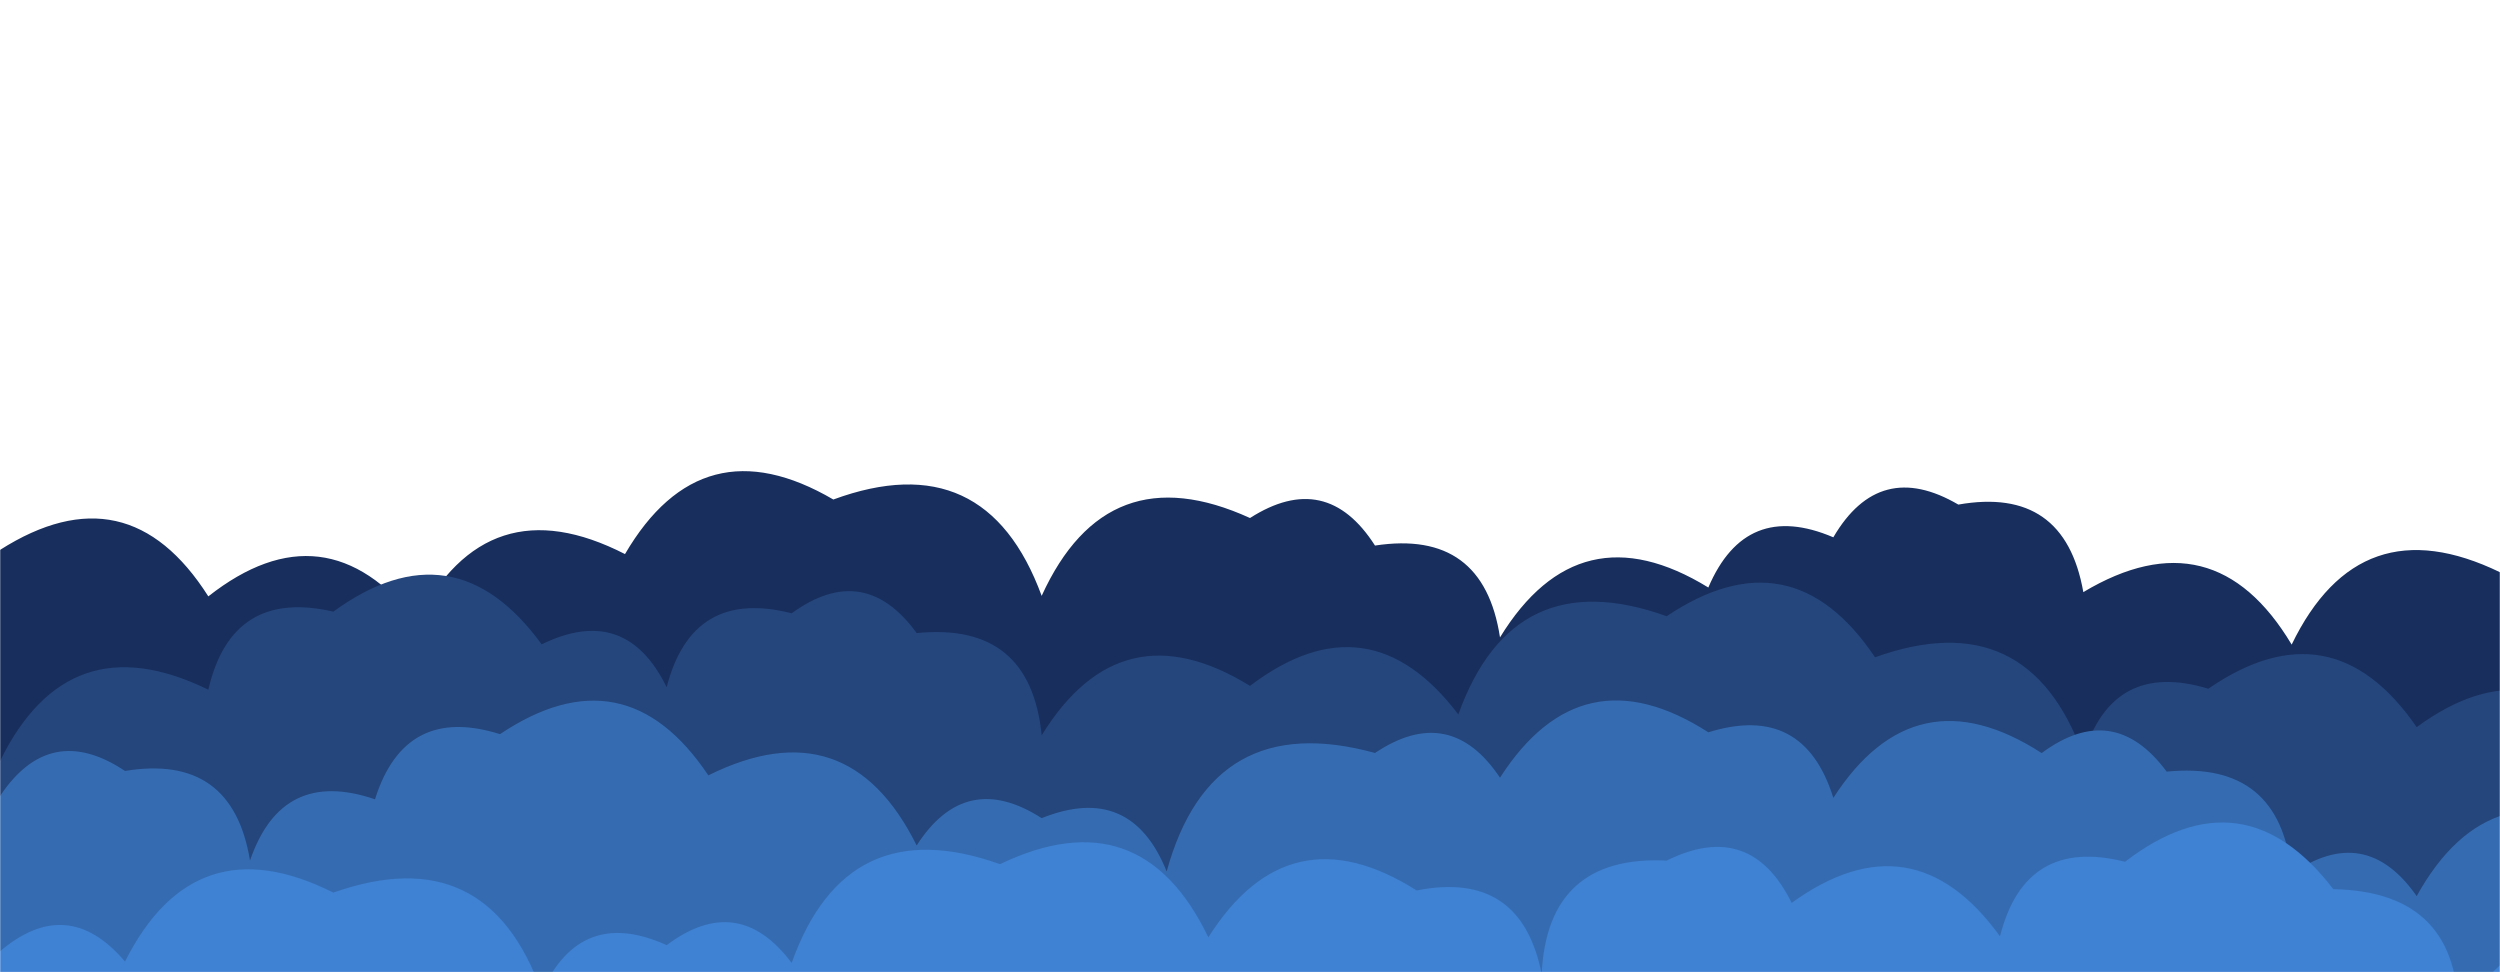 <svg xmlns="http://www.w3.org/2000/svg" version="1.1" xmlns:xlink="http://www.w3.org/1999/xlink" xmlns:svgjs="http://svgjs.dev/svgjs" width="1440" height="560" preserveAspectRatio="none" viewBox="0 0 1440 560">
    <g mask="url(&quot;#SvgjsMask1008&quot;)" fill="none">
        <path d="M1512 560L0 560 L0 316.76Q73.38 270.13, 120 343.51Q187.19 290.7, 240 357.89Q280.63 278.52, 360 319.15Q404.29 243.44, 480 287.72Q567.75 255.47, 600 343.21Q637.59 260.79, 720 298.38Q763.93 270.31, 792 314.24Q854.44 304.69, 864 367.13Q909.64 292.77, 984 338.41Q1005.54 287.95, 1056 309.49Q1082.58 264.06, 1128 290.64Q1189.21 279.85, 1200 341.06Q1275.11 296.17, 1320 371.28Q1359.16 290.45, 1440 329.61Q1458.49 276.11, 1512 294.6z" fill="#182f5d"></path>
        <path d="M1512 560L0 560 L0 438.43Q39.43 357.86, 120 397.29Q133.51 338.81, 192 352.32Q261.42 301.74, 312 371.16Q360.36 347.52, 384 395.88Q398.7 338.58, 456 353.28Q497.69 322.97, 528 364.66Q593.46 358.12, 600 423.58Q645.75 349.33, 720 395.08Q788.23 343.31, 840 411.54Q871.71 323.25, 960 354.96Q1031.83 306.78, 1080 378.61Q1168.3 346.91, 1200 435.21Q1216.76 379.97, 1272 396.72Q1343.06 347.78, 1392 418.84Q1461.28 368.12, 1512 437.39z" fill="#25467d"></path>
        <path d="M1512 560L0 560 L0 458.57Q28.75 415.32, 72 444.07Q133.82 433.89, 144 495.71Q162.35 442.06, 216 460.41Q233.23 405.64, 288 422.88Q359.87 374.75, 408 446.62Q488.19 406.81, 528 487.01Q556.13 443.13, 600 471.26Q651.36 450.62, 672 501.98Q697.87 407.85, 792 433.72Q835.12 404.84, 864 447.96Q910.93 374.89, 984 421.82Q1038.89 404.71, 1056 459.6Q1103.09 386.69, 1176 433.78Q1217.35 403.13, 1248 444.47Q1313.46 437.93, 1320 503.39Q1362.39 473.78, 1392 516.17Q1434.79 438.96, 1512 481.75z" fill="#356cb1"></path>
        <path d="M1536 560L0 560 L0 547.94Q38.96 514.9, 72 553.87Q112.14 474.01, 192 514.15Q280.64 482.79, 312 571.43Q334.5 521.92, 384 544.42Q425.11 513.53, 456 554.64Q487.56 466.2, 576 497.77Q657.07 458.84, 696 539.91Q742.5 466.41, 816 512.91Q876.06 500.97, 888 561.04Q891.33 492.37, 960 495.7Q1008.18 471.88, 1032 520.07Q1101.63 469.7, 1152 539.32Q1166.54 481.86, 1224 496.39Q1291.89 444.28, 1344 512.17Q1417.32 513.49, 1416 586.81Q1459.62 510.42, 1536 554.04z" fill="rgba(63, 129, 211, 1)"></path>
    </g>
    <defs>
        <mask id="SvgjsMask1008">
            <rect width="1440" height="560" fill="#ffffff"></rect>
        </mask>
    </defs>
</svg>